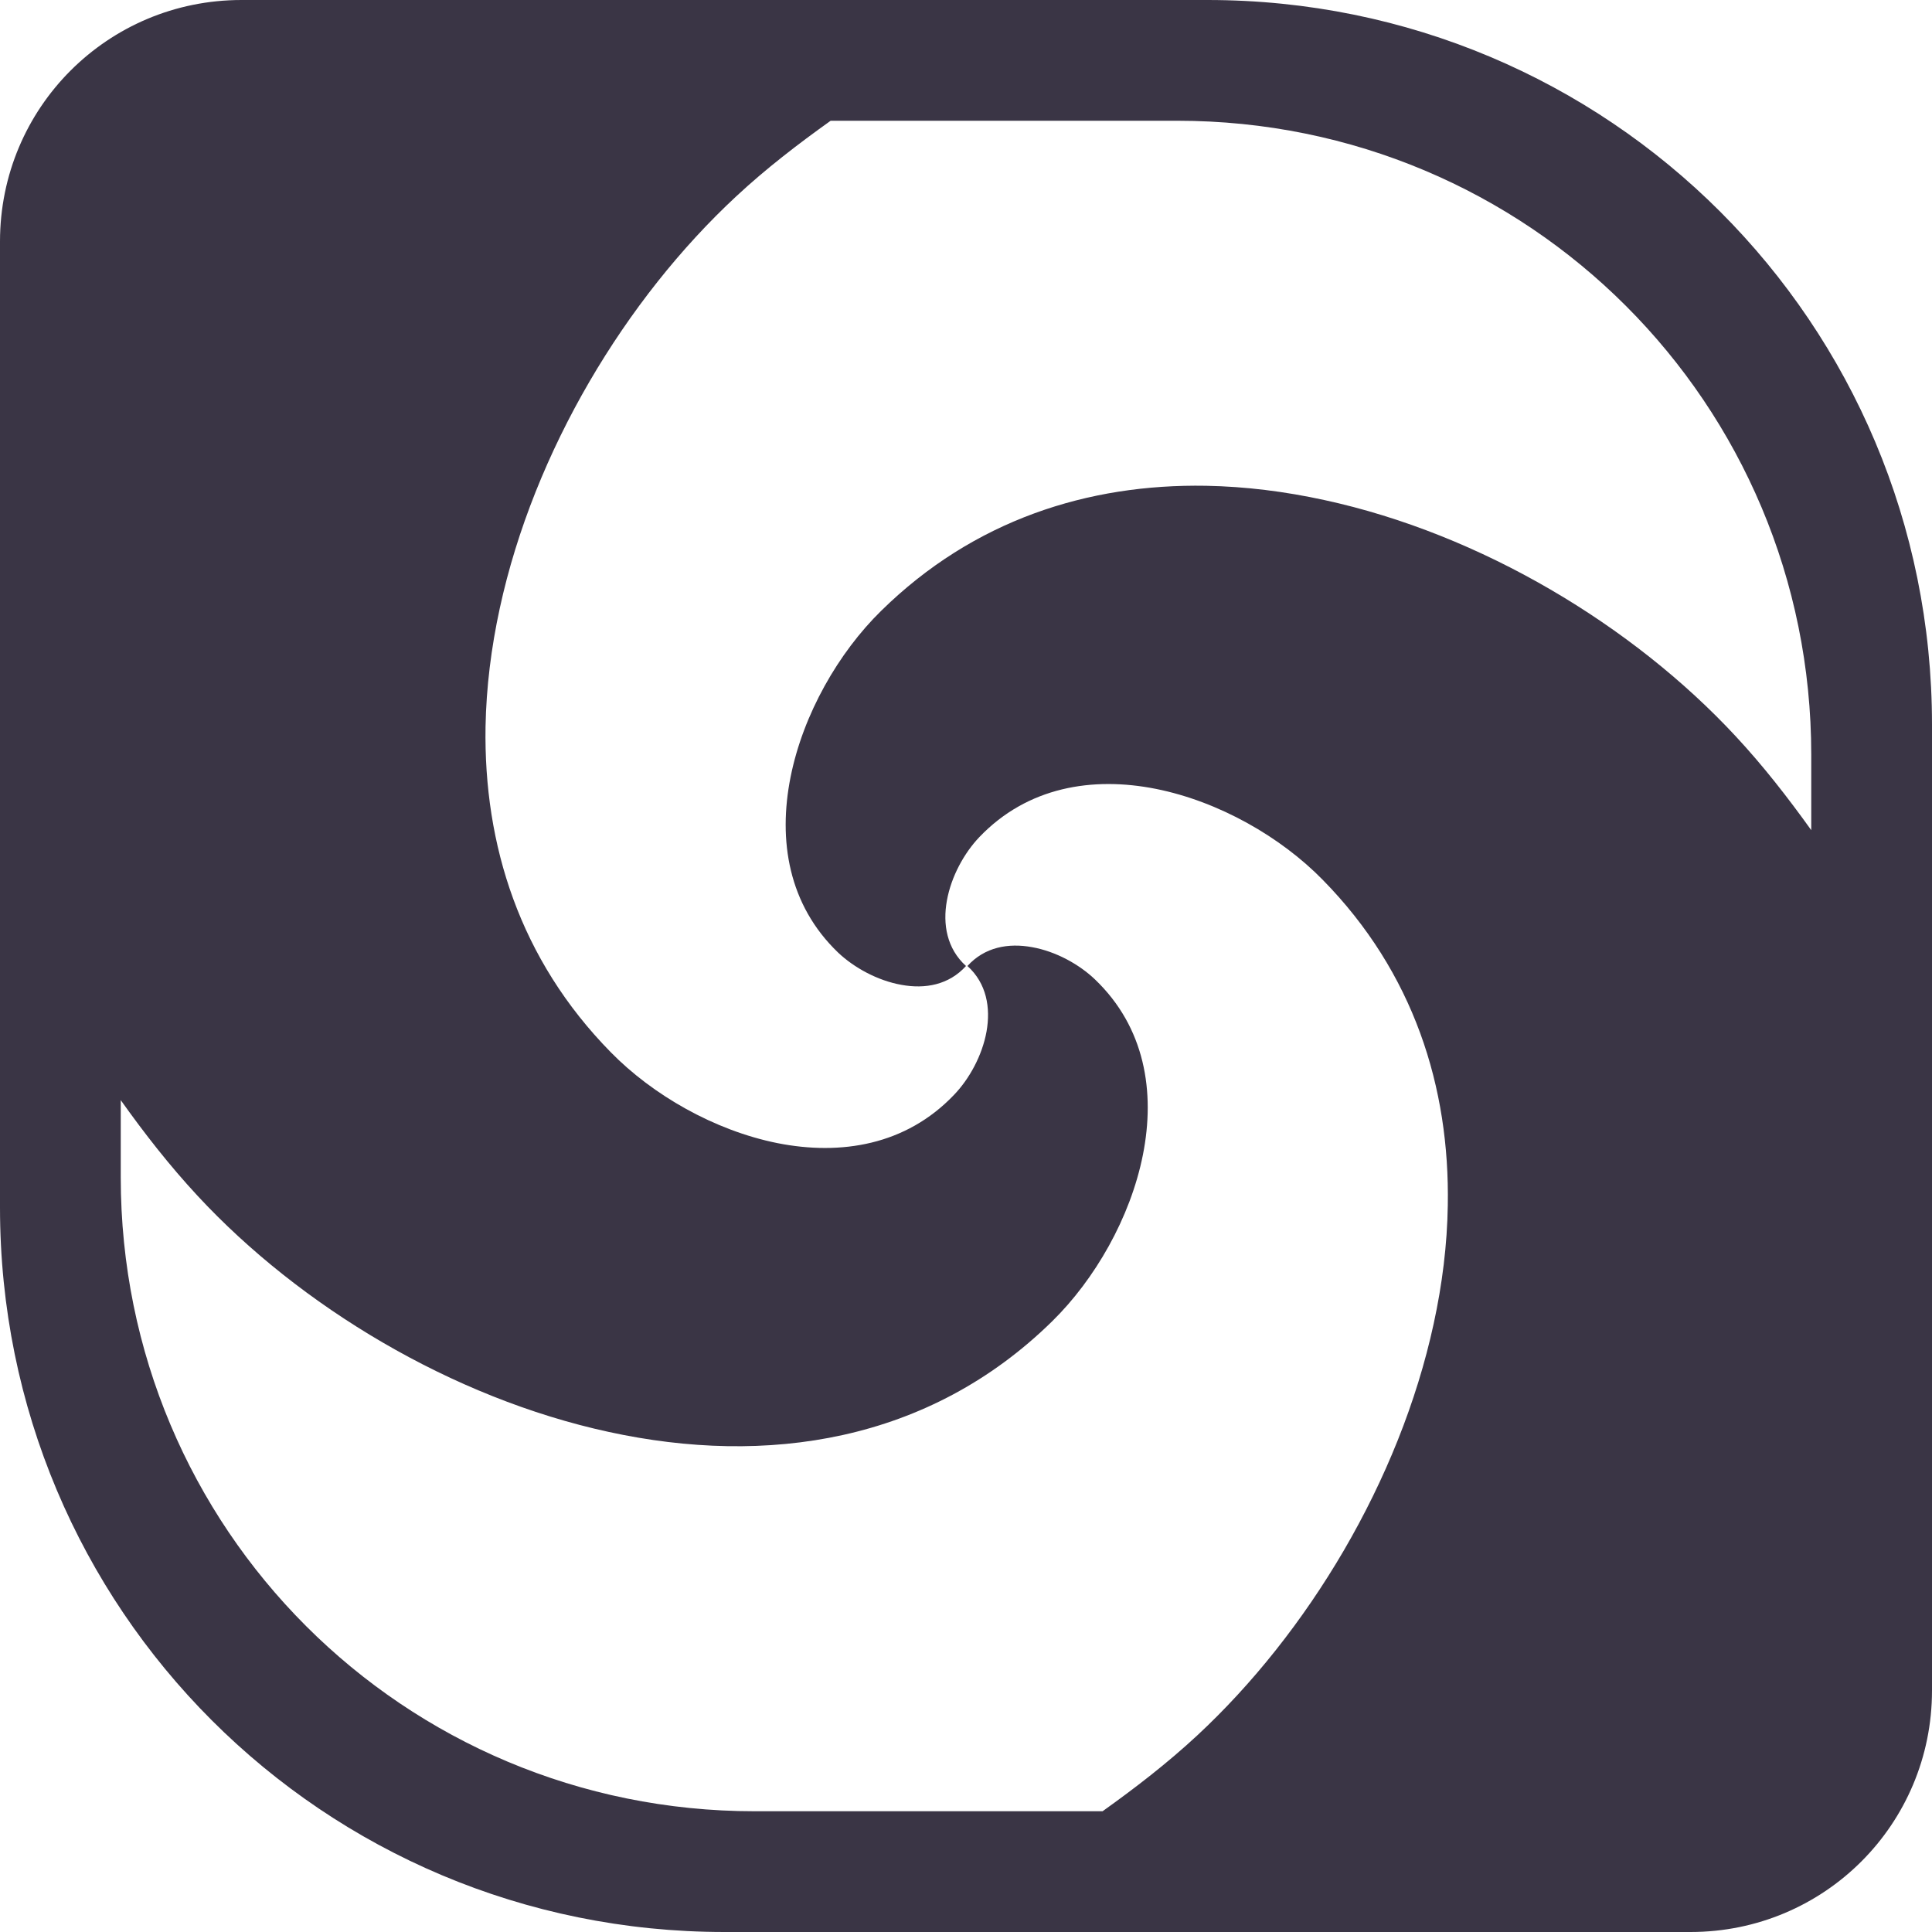 <?xml version="1.0" encoding="UTF-8" standalone="no"?>
<svg
   xmlns:dc="http://purl.org/dc/elements/1.1/"
   xmlns:cc="http://creativecommons.org/ns#"
   xmlns:rdf="http://www.w3.org/1999/02/22-rdf-syntax-ns#"
   xmlns:svg="http://www.w3.org/2000/svg"
   xmlns="http://www.w3.org/2000/svg"
   xmlns:sodipodi="http://sodipodi.sourceforge.net/DTD/sodipodi-0.dtd"
   xmlns:inkscape="http://www.inkscape.org/namespaces/inkscape"
   width="16"
   height="16"
   version="1.1"
   id="svg4"
   sodipodi:docname="org.gnome.meld-symbolic.svg"
   inkscape:version="1.0.1 (3bc2e813f5, 2020-09-07)">
  <defs
     id="defs8" />
  <sodipodi:namedview
     pagecolor="#ffffff"
     bordercolor="#666666"
     borderopacity="1"
     objecttolerance="10"
     gridtolerance="10"
     guidetolerance="10"
     inkscape:pageopacity="0"
     inkscape:pageshadow="2"
     inkscape:window-width="640"
     inkscape:window-height="480"
     id="namedview6"
     showgrid="false"
     inkscape:zoom="53.9375"
     inkscape:cx="4.4310545"
     inkscape:cy="8"
     inkscape:current-layer="svg4" />
  <path
     d="M 2 0 C 0.892 0 0 0.892 0 2 L 0 8 L 0 10 C 0 13.324 2.676 16 6 16 L 8 16 L 14 16 C 15.108 16 16 15.108 16 14 L 16 13.9 L 16.006 13.895 L 16.006 10.309 L 16.006 8.719 C 16.004 8.714 16.002 8.71 16 8.705 L 16 8 L 16 6 C 16 2.676 13.324 0 10 0 L 8 0 L 2 0 z M 6.879 1 L 8 1 L 9.75 1 C 12.659 1 15 3.341 15 6.25 L 15 6.875 C 14.807 6.606 14.603 6.343 14.373 6.096 C 13.526 5.184 12.269 4.423 10.967 4.141 C 10.641 4.07 10.314 4.029 9.988 4.023 C 9.013 4.006 8.064 4.305 7.297 5.059 C 6.946 5.403 6.651 5.913 6.547 6.436 C 6.443 6.958 6.528 7.493 6.941 7.889 C 7.073 8.014 7.268 8.121 7.465 8.156 C 7.661 8.192 7.858 8.157 8 8 C 7.841 7.856 7.806 7.654 7.842 7.457 C 7.878 7.258 7.985 7.064 8.111 6.932 C 8.509 6.516 9.048 6.429 9.572 6.533 C 10.097 6.638 10.608 6.933 10.953 7.285 C 11.709 8.054 12.007 9.005 11.99 9.982 C 11.985 10.308 11.944 10.637 11.873 10.963 C 11.59 12.267 10.827 13.525 9.914 14.373 C 9.665 14.604 9.401 14.807 9.131 15 L 8 15 L 6.25 15 C 3.341 15 1 12.659 1 9.75 L 1 9.111 C 1.195 9.385 1.403 9.652 1.637 9.904 C 2.483 10.816 3.741 11.577 5.043 11.859 C 6.345 12.142 7.691 11.947 8.715 10.941 C 9.065 10.597 9.361 10.087 9.465 9.564 C 9.569 9.042 9.482 8.507 9.068 8.111 C 8.937 7.986 8.744 7.879 8.547 7.844 C 8.351 7.808 8.154 7.843 8.012 8 C 8.171 8.144 8.205 8.346 8.17 8.543 C 8.134 8.742 8.027 8.936 7.9 9.068 C 7.503 9.484 6.964 9.571 6.439 9.467 C 5.915 9.362 5.404 9.067 5.059 8.715 C 4.303 7.946 4.005 6.995 4.021 6.018 C 4.027 5.692 4.068 5.363 4.139 5.037 C 4.422 3.733 5.183 2.475 6.096 1.627 C 6.344 1.396 6.609 1.193 6.879 1 z"
     style="marker:none;fill:#3a3545;fill-opacity:1"
     color="#000"
     overflow="visible"
     fill="#68676b"
     id="path2" />
</svg>
